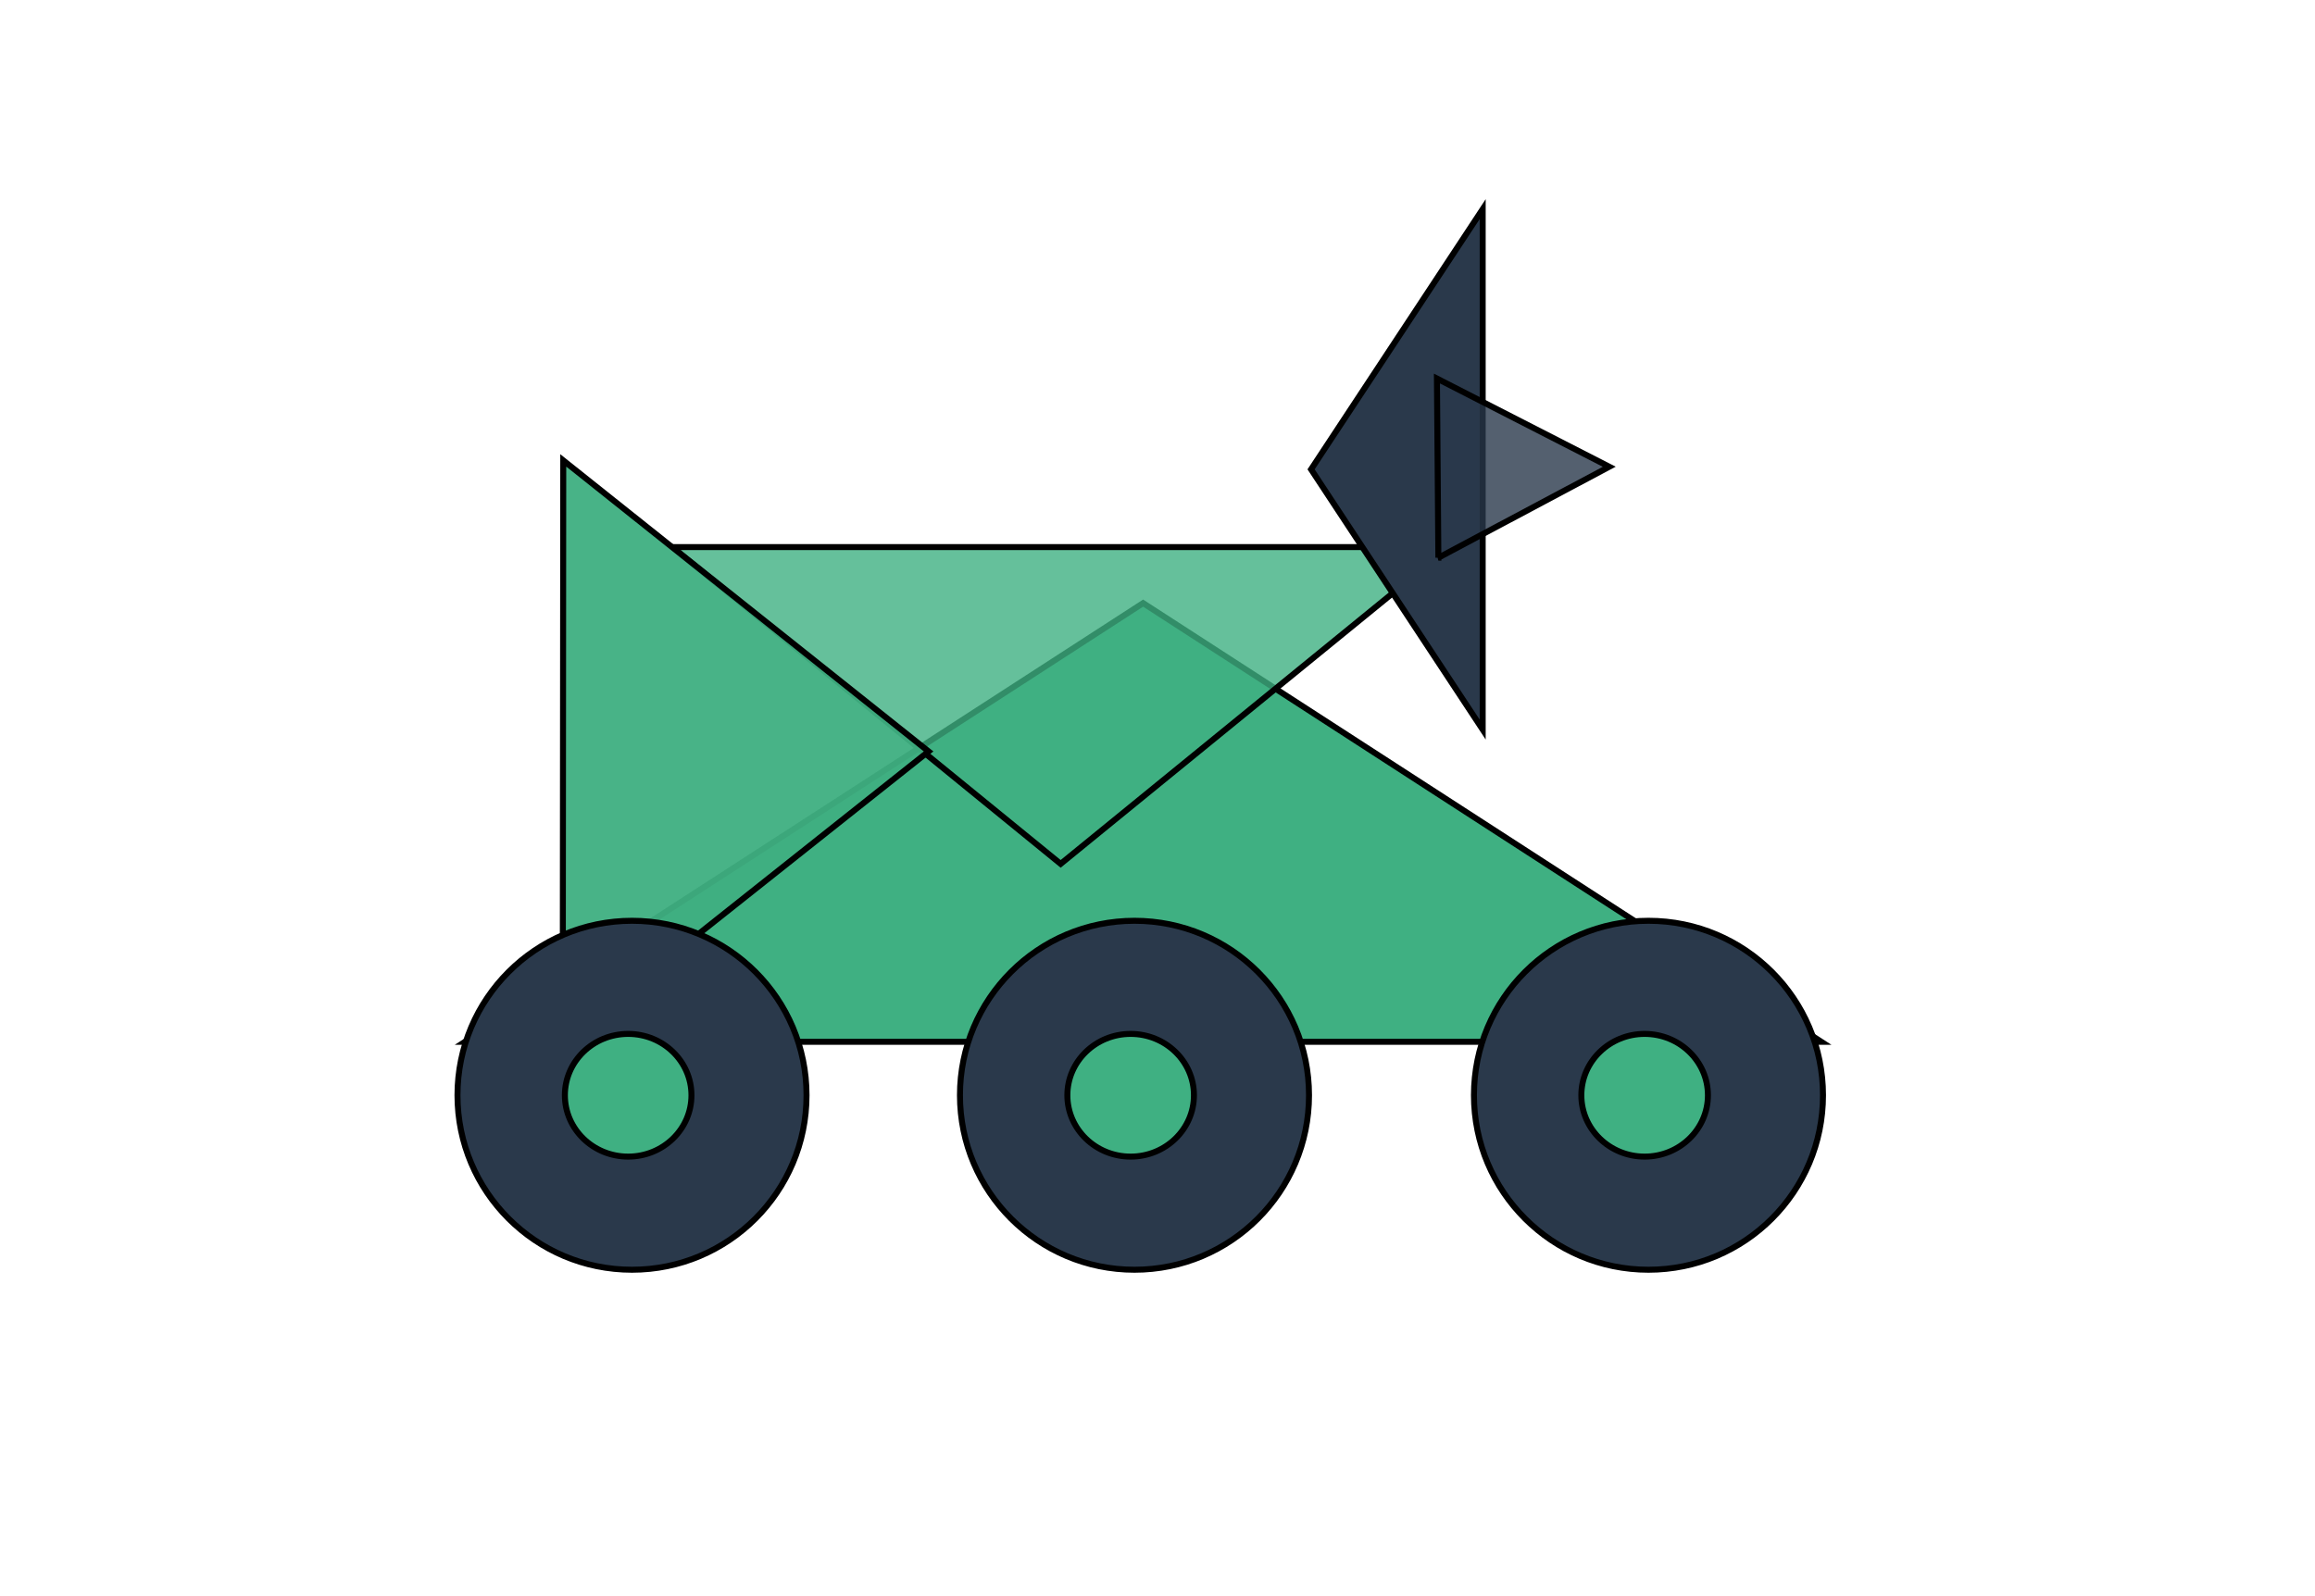 <svg width="580" height="400" xmlns="http://www.w3.org/2000/svg">
 <!-- Created with Method Draw - http://github.com/duopixel/Method-Draw/ -->
 <g>
  <title>background</title>
  <rect fill="#ffffff" id="canvas_background" height="402" width="582" y="-1" x="-1"/>
  <g display="none" overflow="visible" y="0" x="0" height="100%" width="100%" id="canvasGrid">
   <rect fill="url(#gridpattern)" stroke-width="0" y="0" x="0" height="100%" width="100%"/>
  </g>
 </g>
 <g>
  <title>Layer 1</title>
  <path stroke="null" id="svg_20" d="m116.486,261.078l169.911,-109.936l169.911,109.936l-339.822,0z" stroke-width="1.5" fill="#3fb082"/>
  <path stroke="null" opacity="0.8" id="svg_19" d="m168.381,137.108l97.355,79.382l97.355,-79.382l-194.71,0z" stroke-width="1.5" fill="#3fb082"/>
  <path transform="rotate(90 349.975,117.621) " stroke="null" id="svg_5" d="m284.758,96.123l65.217,42.997l65.217,-42.997l-130.433,0z" stroke-width="1.5" fill="#2a394b"/>
  <path transform="rotate(90.05 186.851,188.27) " stroke="null" opacity="0.95" id="svg_10" d="m114.001,234.067l72.85,-91.594l72.85,91.594l-145.699,0z" stroke-width="1.5" fill="#3fb082"/>
  <ellipse stroke="null" ry="43.726" rx="43.726" id="svg_13" cy="274.478" cx="158.343" stroke-width="1.5" fill="#2a394b"/>
  <ellipse ry="15.376" rx="15.857" id="svg_14" cy="274.478" cx="157.382" stroke-width="1.5" stroke="null" fill="#3fb082"/>
  <ellipse stroke="null" ry="43.726" rx="43.726" id="svg_15" cy="274.478" cx="284.234" stroke-width="1.5" fill="#2a394b"/>
  <ellipse ry="15.376" rx="15.857" id="svg_16" cy="274.478" cx="283.273" stroke-width="1.5" stroke="null" fill="#3fb082"/>
  <ellipse stroke="null" ry="43.726" rx="43.726" id="svg_17" cy="274.478" cx="413.008" stroke-width="1.5" fill="#2a394b"/>
  <ellipse ry="15.376" rx="15.857" id="svg_18" cy="274.478" cx="412.047" stroke-width="1.5" stroke="null" fill="#3fb082"/>
  <path transform="rotate(-90.46 381.688,117.141) " stroke="null" opacity="0.8" id="svg_21" d="m359.236,95.642l22.452,42.997l22.452,-42.997l-44.904,0z" stroke-width="1.5" fill="#2a394b"/>
 </g>
</svg>
